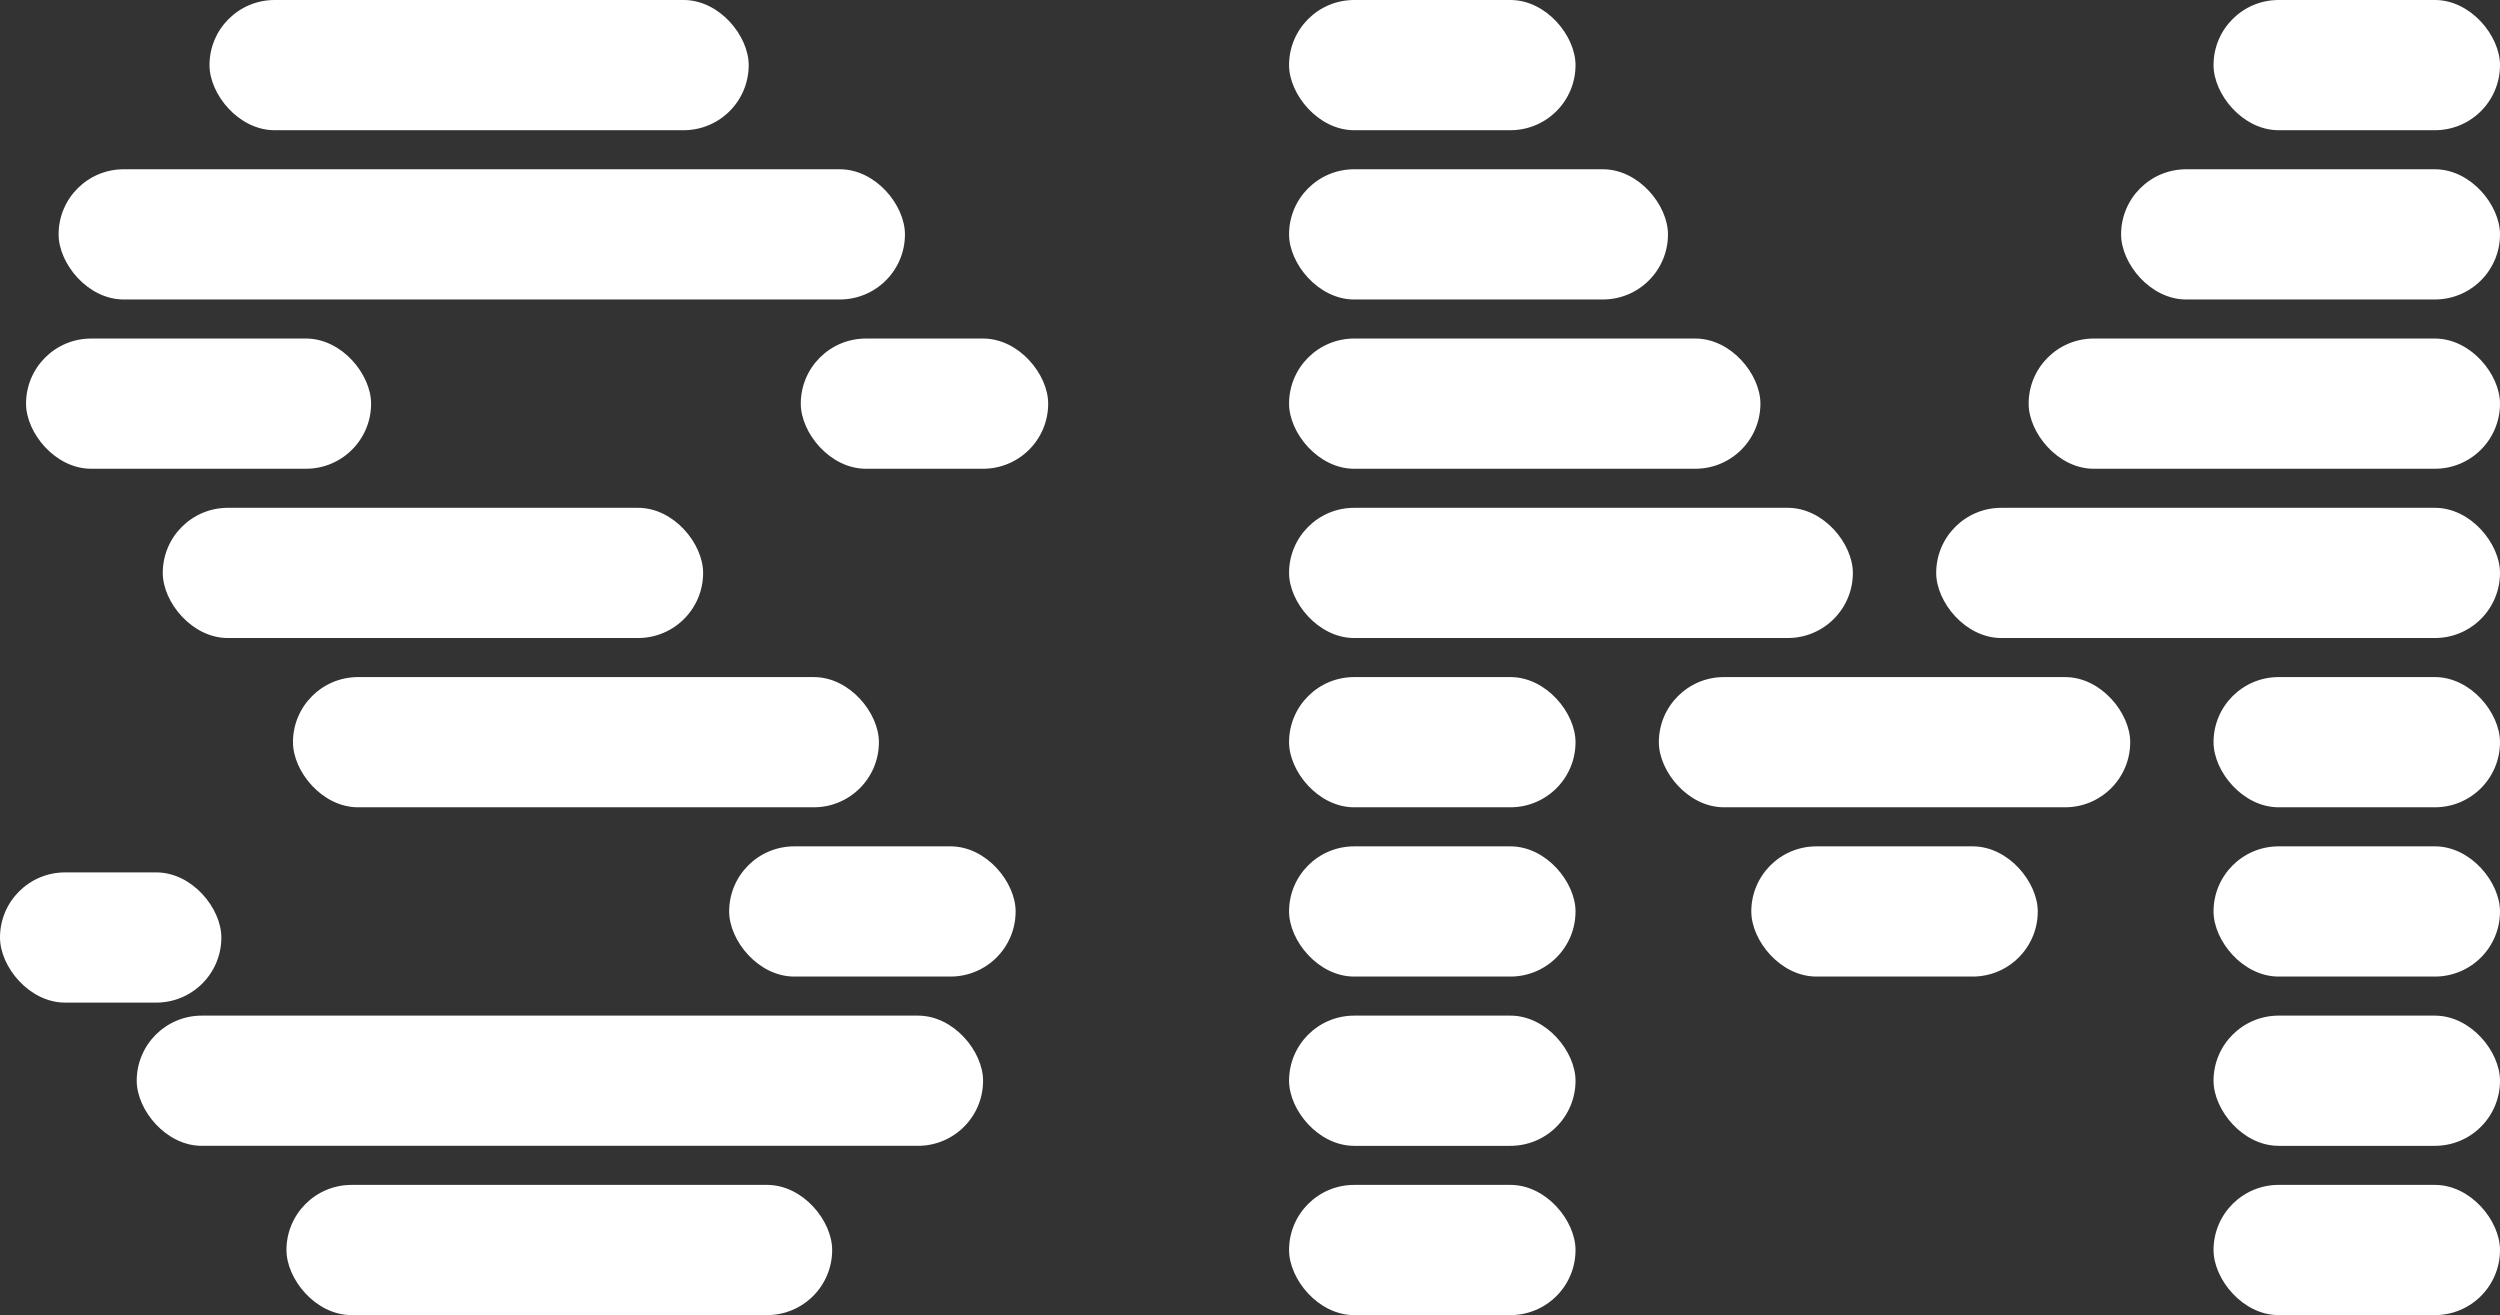<?xml version="1.0" encoding="UTF-8"?>
<svg id="Layer_2" data-name="Layer 2" xmlns="http://www.w3.org/2000/svg" viewBox="0 0 384 202">
  <rect x="0" y="0" width="384" height="202" fill="#333333" stroke="none"/>
  <defs>
    <style>
      .cls-1 {
        fill: #fff;
        stroke-width: 0px;
      }
    </style>
  </defs>
  <g id="Layer_1-2" data-name="Layer 1">
    <rect class="cls-1" x="32.18" y="0" width="82.82" height="20" rx="10" ry="10"/>
    <rect class="cls-1" x="9" y="26" width="130" height="20" rx="10" ry="10"/>
    <rect class="cls-1" x="4" y="52" width="53" height="20" rx="10" ry="10"/>
    <rect class="cls-1" x="123" y="52" width="38" height="20" rx="10" ry="10"/>
    <rect class="cls-1" x="0" y="134" width="34" height="20" rx="10" ry="10"/>
    <rect class="cls-1" x="25" y="78" width="83" height="20" rx="10" ry="10"/>
    <rect class="cls-1" x="44" y="182" width="83.82" height="20" rx="10" ry="10" transform="translate(171.82 384) rotate(-180)"/>
    <rect class="cls-1" x="21" y="156" width="130" height="20" rx="10" ry="10" transform="translate(172 332) rotate(180)"/>
    <rect class="cls-1" x="112" y="130" width="44" height="20" rx="10" ry="10" transform="translate(268 280) rotate(180)"/>
    <rect class="cls-1" x="45" y="104" width="90" height="20" rx="10" ry="10" transform="translate(180 228) rotate(180)"/>
    <rect class="cls-1" x="198" y="52" width="72.4" height="20" rx="10" ry="10"/>
    <rect class="cls-1" x="198" y="78" width="86.6" height="20" rx="10" ry="10"/>
    <rect class="cls-1" x="198" y="182" width="44" height="20" rx="10" ry="10"/>
    <rect class="cls-1" x="198" y="156" width="44" height="20" rx="10" ry="10"/>
    <rect class="cls-1" x="198" y="130" width="44" height="20" rx="10" ry="10"/>
    <rect class="cls-1" x="198" y="104" width="44" height="20" rx="10" ry="10"/>
    <rect class="cls-1" x="198" y="26" width="58.2" height="20" rx="10" ry="10"/>
    <rect class="cls-1" x="254.8" y="104" width="72.4" height="20" rx="10" ry="10"/>
    <rect class="cls-1" x="198" y="0" width="44" height="20" rx="10" ry="10"/>
    <rect class="cls-1" x="340" y="182" width="44" height="20" rx="10" ry="10"/>
    <rect class="cls-1" x="340" y="156" width="44" height="20" rx="10" ry="10"/>
    <rect class="cls-1" x="340" y="130" width="44" height="20" rx="10" ry="10"/>
    <rect class="cls-1" x="269" y="130" width="44" height="20" rx="10" ry="10"/>
    <rect class="cls-1" x="340" y="104" width="44" height="20" rx="10" ry="10"/>
    <rect class="cls-1" x="325.8" y="26" width="58.2" height="20" rx="10" ry="10"/>
    <rect class="cls-1" x="311.6" y="52" width="72.4" height="20" rx="10" ry="10"/>
    <rect class="cls-1" x="297.4" y="78" width="86.6" height="20" rx="10" ry="10"/>
    <rect class="cls-1" x="340" y="0" width="44" height="20" rx="10" ry="10"/>
  </g>
</svg>